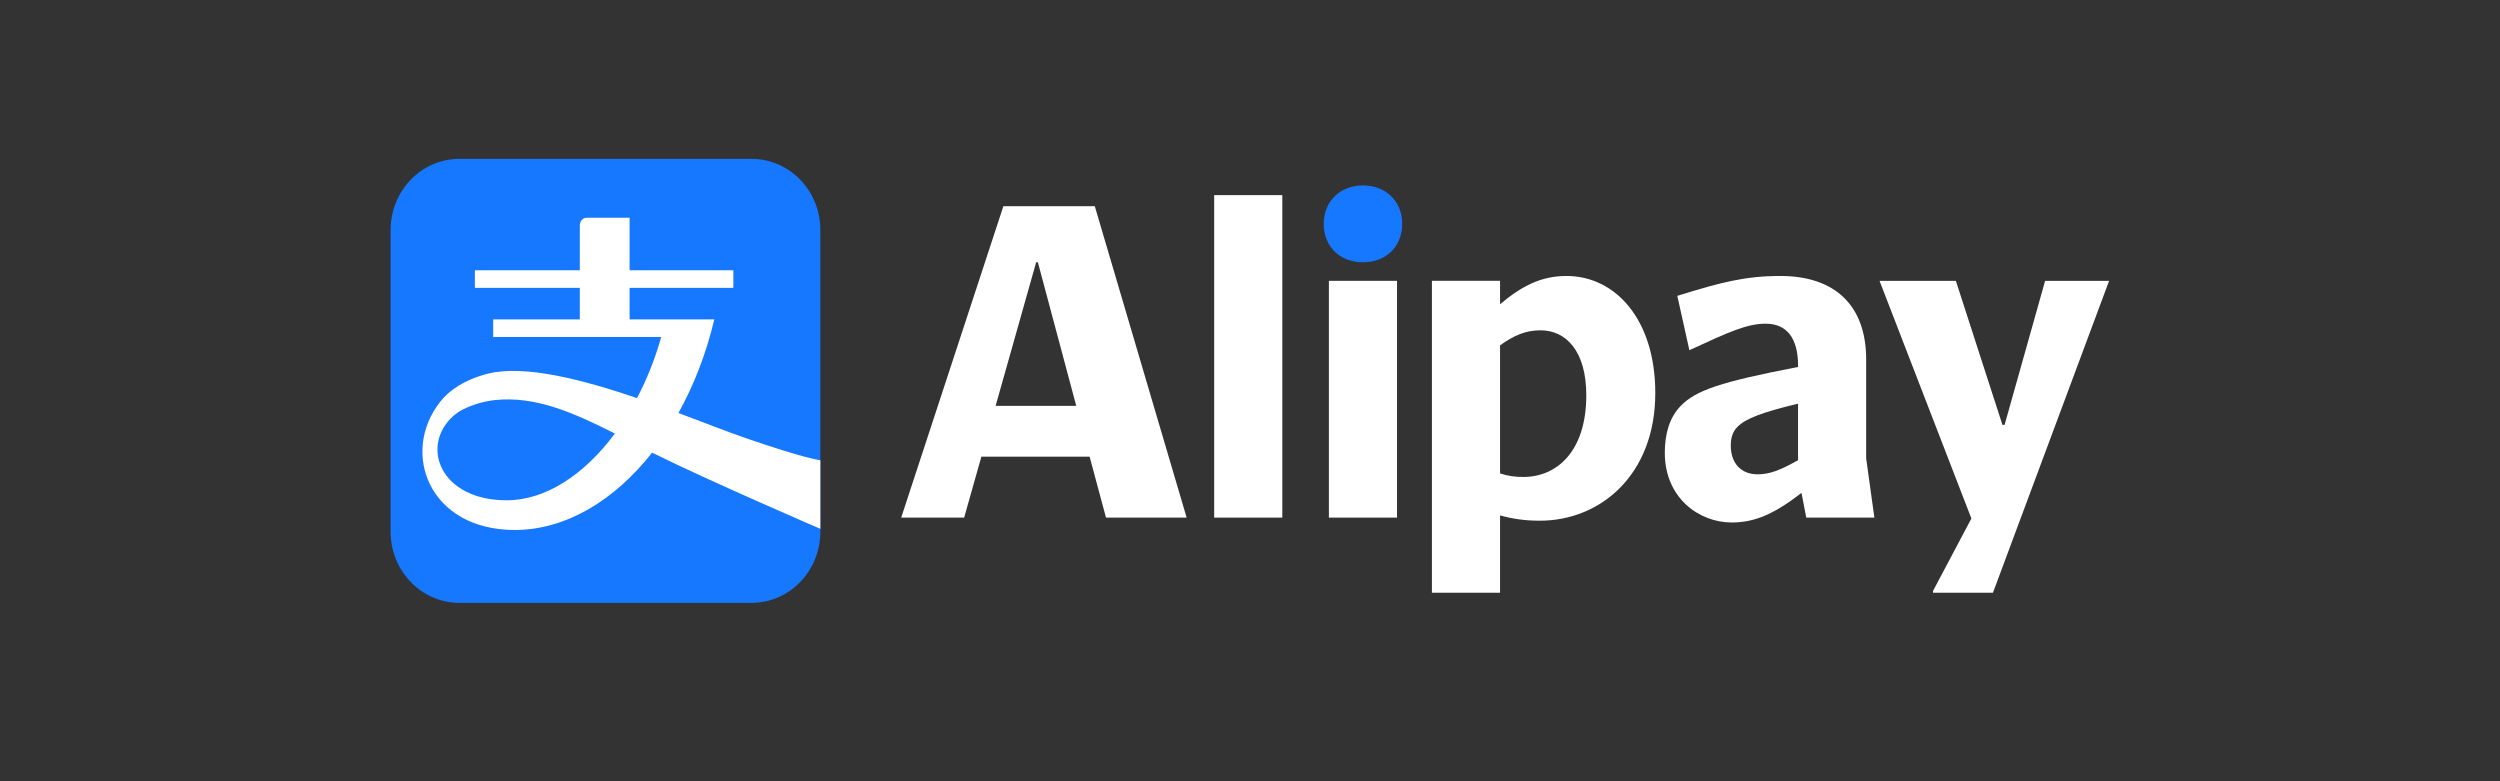 <svg width="128" height="40" viewBox="0 0 128 40" fill="none" xmlns="http://www.w3.org/2000/svg">
<rect x="0" y="0" width="128" height="40" fill="#333333" stroke="none"/>
<path d="M38.478 8.133H23.524C21.577 8.133 20 9.763 20 11.775V27.225C20 29.236 21.577 30.867 23.524 30.867H38.478C40.425 30.867 42.002 29.236 42.002 27.225V11.775C42.002 9.763 40.425 8.133 38.478 8.133Z" fill="#1677FF"/>
<path d="M25.944 25.615C22.521 25.615 21.509 22.829 23.201 21.305C23.765 20.79 24.797 20.539 25.347 20.482C27.38 20.275 29.262 21.076 31.483 22.197C29.922 24.301 27.933 25.615 25.944 25.615ZM38.114 22.408C37.233 22.103 36.052 21.637 34.736 21.145C35.526 19.726 36.157 18.11 36.572 16.353H32.235V14.739H37.548V13.838H32.235V11.147H30.067C29.687 11.147 29.687 11.535 29.687 11.535V13.838H24.314V14.739H29.687V16.353H25.251V17.253H33.855C33.54 18.374 33.117 19.427 32.615 20.383C29.823 19.431 26.844 18.66 24.973 19.134C23.776 19.439 23.005 19.983 22.552 20.553C20.474 23.166 21.964 27.135 26.354 27.135C28.95 27.135 31.45 25.64 33.388 23.175C36.278 24.611 42.001 27.076 42.001 27.076V23.563C42.001 23.563 41.282 23.504 38.114 22.408Z" fill="white"/>
<path d="M67.775 11.461C67.775 12.637 68.614 13.429 69.784 13.429C70.954 13.429 71.793 12.637 71.793 11.461C71.793 10.308 70.954 9.494 69.784 9.494C68.614 9.494 67.775 10.308 67.775 11.461Z" fill="#1677FF"/>
<path d="M62.166 26.502H65.654V9.991H62.166V26.502Z" fill="white"/>
<path d="M50.975 20.78L53.051 13.429H53.139L55.104 20.78H50.975ZM56.053 10.557H51.373L46.141 26.502H49.364L50.247 23.381H55.788L56.627 26.502H60.756L56.053 10.557Z" fill="white"/>
<path d="M68.039 26.502H71.527V14.379H68.039V26.502Z" fill="white"/>
<path d="M107.978 14.401L108 14.379H104.71L102.635 21.752H102.525L100.14 14.379H96.232L100.935 26.547L98.97 30.257V30.347H102.039L107.978 14.401Z" fill="white"/>
<path d="M77.995 24.421C77.598 24.421 77.222 24.376 76.803 24.24V17.681C77.531 17.16 78.127 16.912 78.878 16.912C80.181 16.912 81.218 17.975 81.218 20.236C81.218 23.131 79.695 24.421 77.995 24.421ZM80.203 14.13C78.922 14.13 77.929 14.627 76.803 15.577V14.378H73.314V30.347H76.803V26.389C77.465 26.57 78.083 26.66 78.834 26.66C81.947 26.66 84.751 24.308 84.751 20.123C84.751 16.369 82.719 14.13 80.203 14.13Z" fill="white"/>
<path d="M92.06 23.562C91.133 24.082 90.603 24.285 89.985 24.285C89.146 24.285 88.616 23.72 88.616 22.815C88.616 22.476 88.682 22.137 88.947 21.866C89.367 21.436 90.184 21.119 92.06 20.667V23.562ZM95.548 23.471V18.405C95.548 15.645 93.959 14.13 91.155 14.13C89.367 14.13 88.13 14.447 85.878 15.148L86.496 17.93C88.549 16.98 89.455 16.573 90.404 16.573C91.552 16.573 92.06 17.41 92.06 18.699V18.789C88.064 19.558 86.828 19.988 86.055 20.78C85.481 21.368 85.238 22.205 85.238 23.177C85.238 25.507 87.004 26.751 88.66 26.751C89.897 26.751 90.89 26.276 92.237 25.235L92.48 26.502H95.968L95.548 23.471Z" fill="white"/>
</svg>

